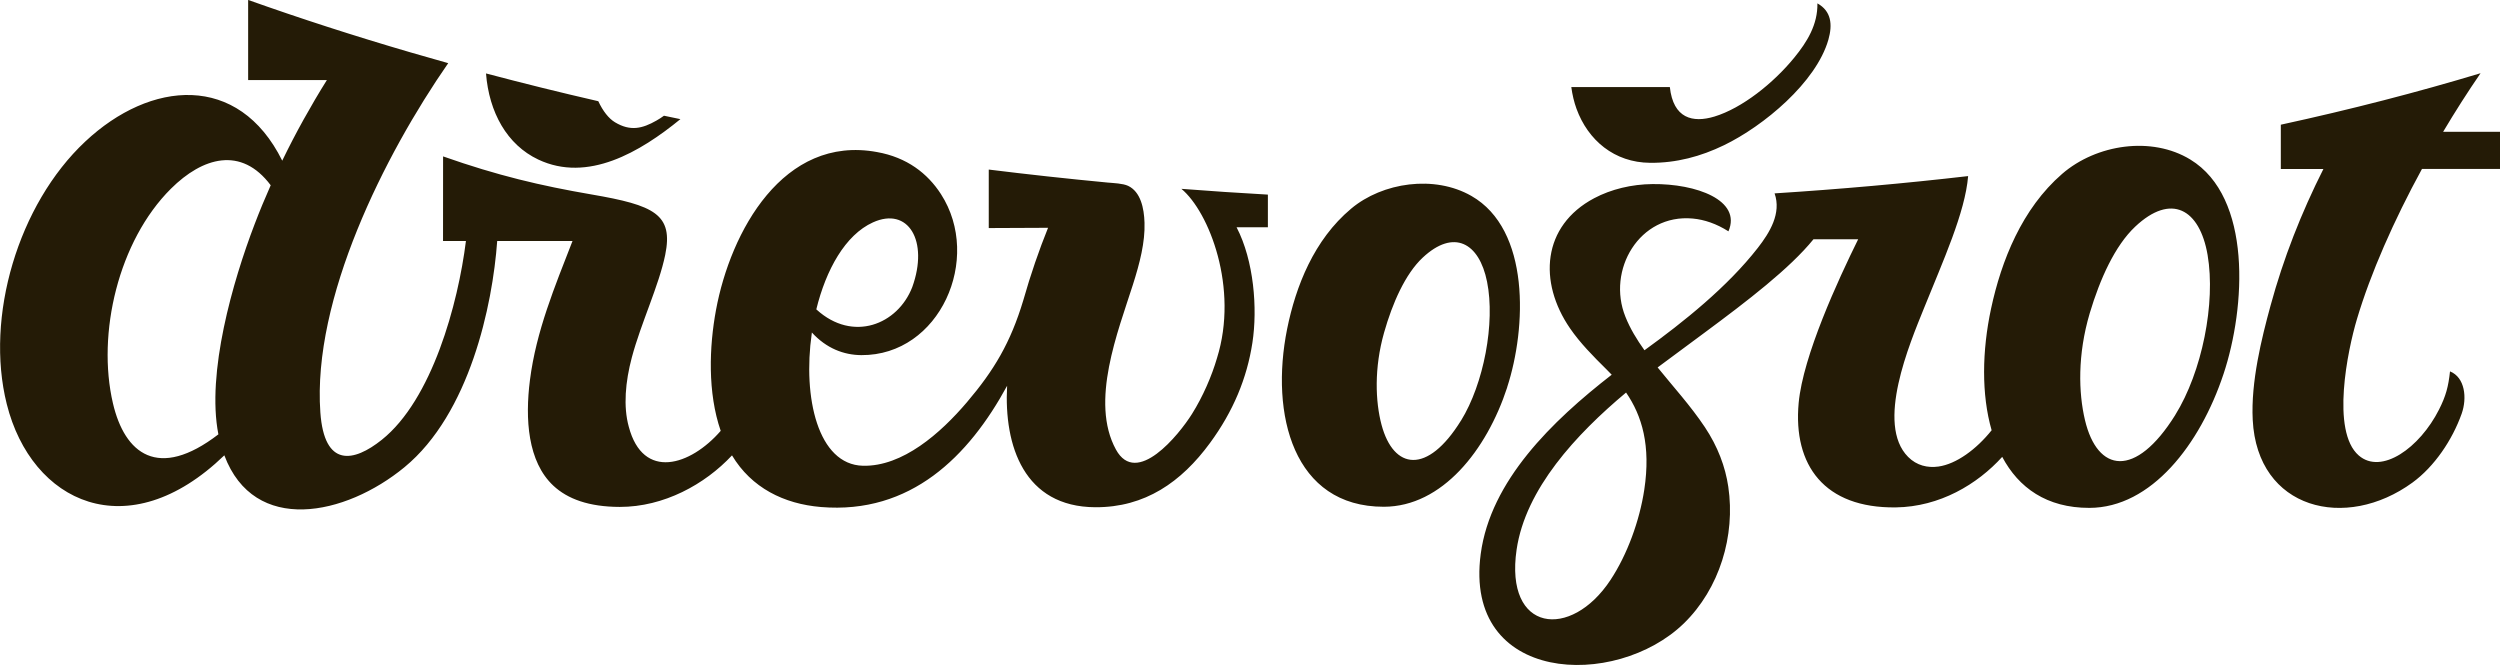 <?xml version="1.0" encoding="UTF-8"?>
<!DOCTYPE svg PUBLIC "-//W3C//DTD SVG 1.1//EN" "http://www.w3.org/Graphics/SVG/1.1/DTD/svg11.dtd">
<svg xmlns="http://www.w3.org/2000/svg" xml:space="preserve" width="489.418mm" height="130.212mm" style="shape-rendering:geometricPrecision; text-rendering:geometricPrecision; image-rendering:optimizeQuality; fill-rule:evenodd; clip-rule:evenodd"
viewBox="0 0 46708 12427"
 xmlns:xlink="http://www.w3.org/1999/xlink">
 <defs>
  <style type="text/css">
   <![CDATA[
    .fil0 {fill:#241b06;}
   ]]>
  </style>
 </defs>
 <g id="Vrstva_x0020_1">
  <path class="fil0" d="M12713 2226c-103,-21 -205,-42 -308,-64 -48,34 -89,62 -141,91 -262,149 -486,205 -775,31 -116,-70 -225,-208 -311,-393 -711,-163 -1411,-337 -2098,-519 57,727 392,1333 977,1609 924,436 1902,-139 2656,-756zm2538 3554l0 0c181,-739 541,-1391 1058,-1625 659,-299 1047,344 735,1209 -271,700 -1109,1037 -1787,421 -2,-2 -4,-3 -6,-6zm-10194 -2318l0 0c-107,241 -208,484 -301,729 -407,1064 -901,2778 -676,3924 -1128,866 -1751,358 -1970,-579 -305,-1304 102,-3035 1084,-4011 590,-586 1312,-801 1864,-63zm18046 784l0 0 585 0 0 -610c-542,-30 -1080,-67 -1616,-108 519,432 1074,1856 665,3163 -97,333 -262,716 -467,1043 -245,391 -1036,1368 -1421,665 -489,-894 39,-2205 317,-3080 129,-405 229,-795 217,-1158 -8,-271 -72,-578 -307,-689 -99,-46 -273,-51 -380,-61 -747,-71 -1489,-152 -2223,-243l0 1093 1108 -5c-164,405 -327,875 -462,1352 -239,796 -548,1312 -1053,1906 -494,581 -1203,1206 -1944,1188 -840,-21 -1127,-1273 -956,-2471 0,-7 1,-13 2,-19 271,297 597,421 925,423 1466,9 2264,-1803 1487,-3008 -251,-389 -637,-687 -1195,-786 -1752,-323 -2737,1486 -3008,2951 -127,685 -159,1543 88,2258 -565,651 -1450,932 -1717,-75 -106,-382 -64,-842 56,-1295 170,-640 506,-1342 624,-1917 155,-759 -201,-928 -1378,-1130 -948,-163 -1756,-353 -2772,-711l-1 1581 428 0c-147,1176 -633,2964 -1572,3714 -525,420 -1075,524 -1148,-513 -150,-2118 1194,-4802 2389,-6524 -236,-66 -471,-133 -707,-202 -1044,-305 -2056,-632 -3031,-979l0 1497 1471 0c-302,483 -583,988 -834,1506 -818,-1648 -2462,-1502 -3682,-356 -1251,1173 -1874,3271 -1465,4903 461,1843 2262,2700 4065,958 558,1488 2260,1133 3367,221 1215,-1001 1645,-3021 1731,-4225l1407 0c-331,852 -679,1684 -795,2597 -93,728 -43,1526 438,1975 265,247 662,395 1241,396 821,1 1589,-420 2096,-963 363,606 969,907 1662,965 1676,139 2761,-945 3478,-2265 -62,1128 321,2262 1647,2269 928,5 1608,-470 2144,-1201 432,-588 690,-1207 792,-1873 98,-640 28,-1533 -295,-2155zm4192 3613l0 0c-630,1017 -1259,915 -1483,80 -116,-435 -141,-1063 47,-1725 155,-548 396,-1096 721,-1400 580,-543 1056,-283 1203,450 155,768 -62,1907 -487,2595zm863 -622l0 0c364,-1116 434,-2948 -669,-3577 -689,-394 -1657,-255 -2246,239 -694,581 -1034,1450 -1195,2245 -323,1601 116,3326 1807,3324 1088,-2 1921,-1058 2304,-2230zm6002 -6495l0 0c81,-286 54,-534 -205,-679 7,398 -192,720 -434,1016 -387,474 -973,942 -1491,1099 -405,122 -768,36 -832,-551l-1841 0c19,142 51,278 97,405 214,587 706,1005 1375,1010 488,5 948,-119 1379,-328 743,-359 1724,-1175 1952,-1972zm6480 7013l0 0c-743,1191 -1454,1073 -1686,94 -121,-510 -141,-1221 89,-1997 192,-642 471,-1260 848,-1616 674,-636 1206,-332 1354,527 154,900 -104,2186 -605,2991zm-9920 1396l0 0c-87,574 -315,1208 -633,1688 -739,1118 -1979,978 -1752,-571 167,-1135 1113,-2154 2045,-2934 298,434 465,990 340,1817zm10822 -2161l0 0c416,-1251 537,-3304 -619,-4009 -723,-442 -1755,-286 -2395,267 -752,651 -1137,1625 -1328,2516 -170,790 -182,1608 10,2275 -286,357 -659,631 -995,678 -201,28 -405,-19 -565,-180 -611,-613 29,-2115 296,-2778 356,-884 769,-1787 825,-2469 -1174,136 -2381,244 -3616,323 131,373 -92,734 -313,1018 -569,730 -1383,1381 -2118,1913 -144,-201 -269,-407 -356,-626 -352,-872 260,-1927 1258,-1835 218,20 445,98 667,239 251,-581 -601,-892 -1419,-883 -389,4 -770,95 -1089,264 -974,516 -1047,1566 -452,2431 189,275 431,520 681,767 33,32 66,66 98,100 -1115,866 -2264,1981 -2447,3346 -326,2431 2520,2537 3794,1301 668,-650 967,-1639 831,-2555 -55,-372 -196,-750 -438,-1113 -267,-400 -593,-757 -882,-1115 290,-217 581,-431 872,-646 809,-599 1597,-1203 2040,-1749l835 0c-375,759 -1031,2180 -1112,3058 -107,1166 482,1969 1815,1952 820,-11 1523,-431 1988,-944 306,577 832,954 1628,953 1157,-1 2070,-1186 2506,-2499zm5166 -4528l0 0 -1062 0c224,-377 459,-745 699,-1094 -1180,356 -2426,678 -3732,962l0 827 796 0c-412,816 -748,1670 -989,2557 -166,608 -368,1422 -332,2130 84,1679 1740,2080 2985,1172 408,-298 743,-792 919,-1287 104,-295 62,-678 -218,-790 -30,283 -77,461 -206,715 -361,715 -1076,1223 -1499,856 -523,-454 -206,-1972 -34,-2547 255,-857 689,-1842 1215,-2806l1459 0 0 -696z"/>
 </g>
</svg>
